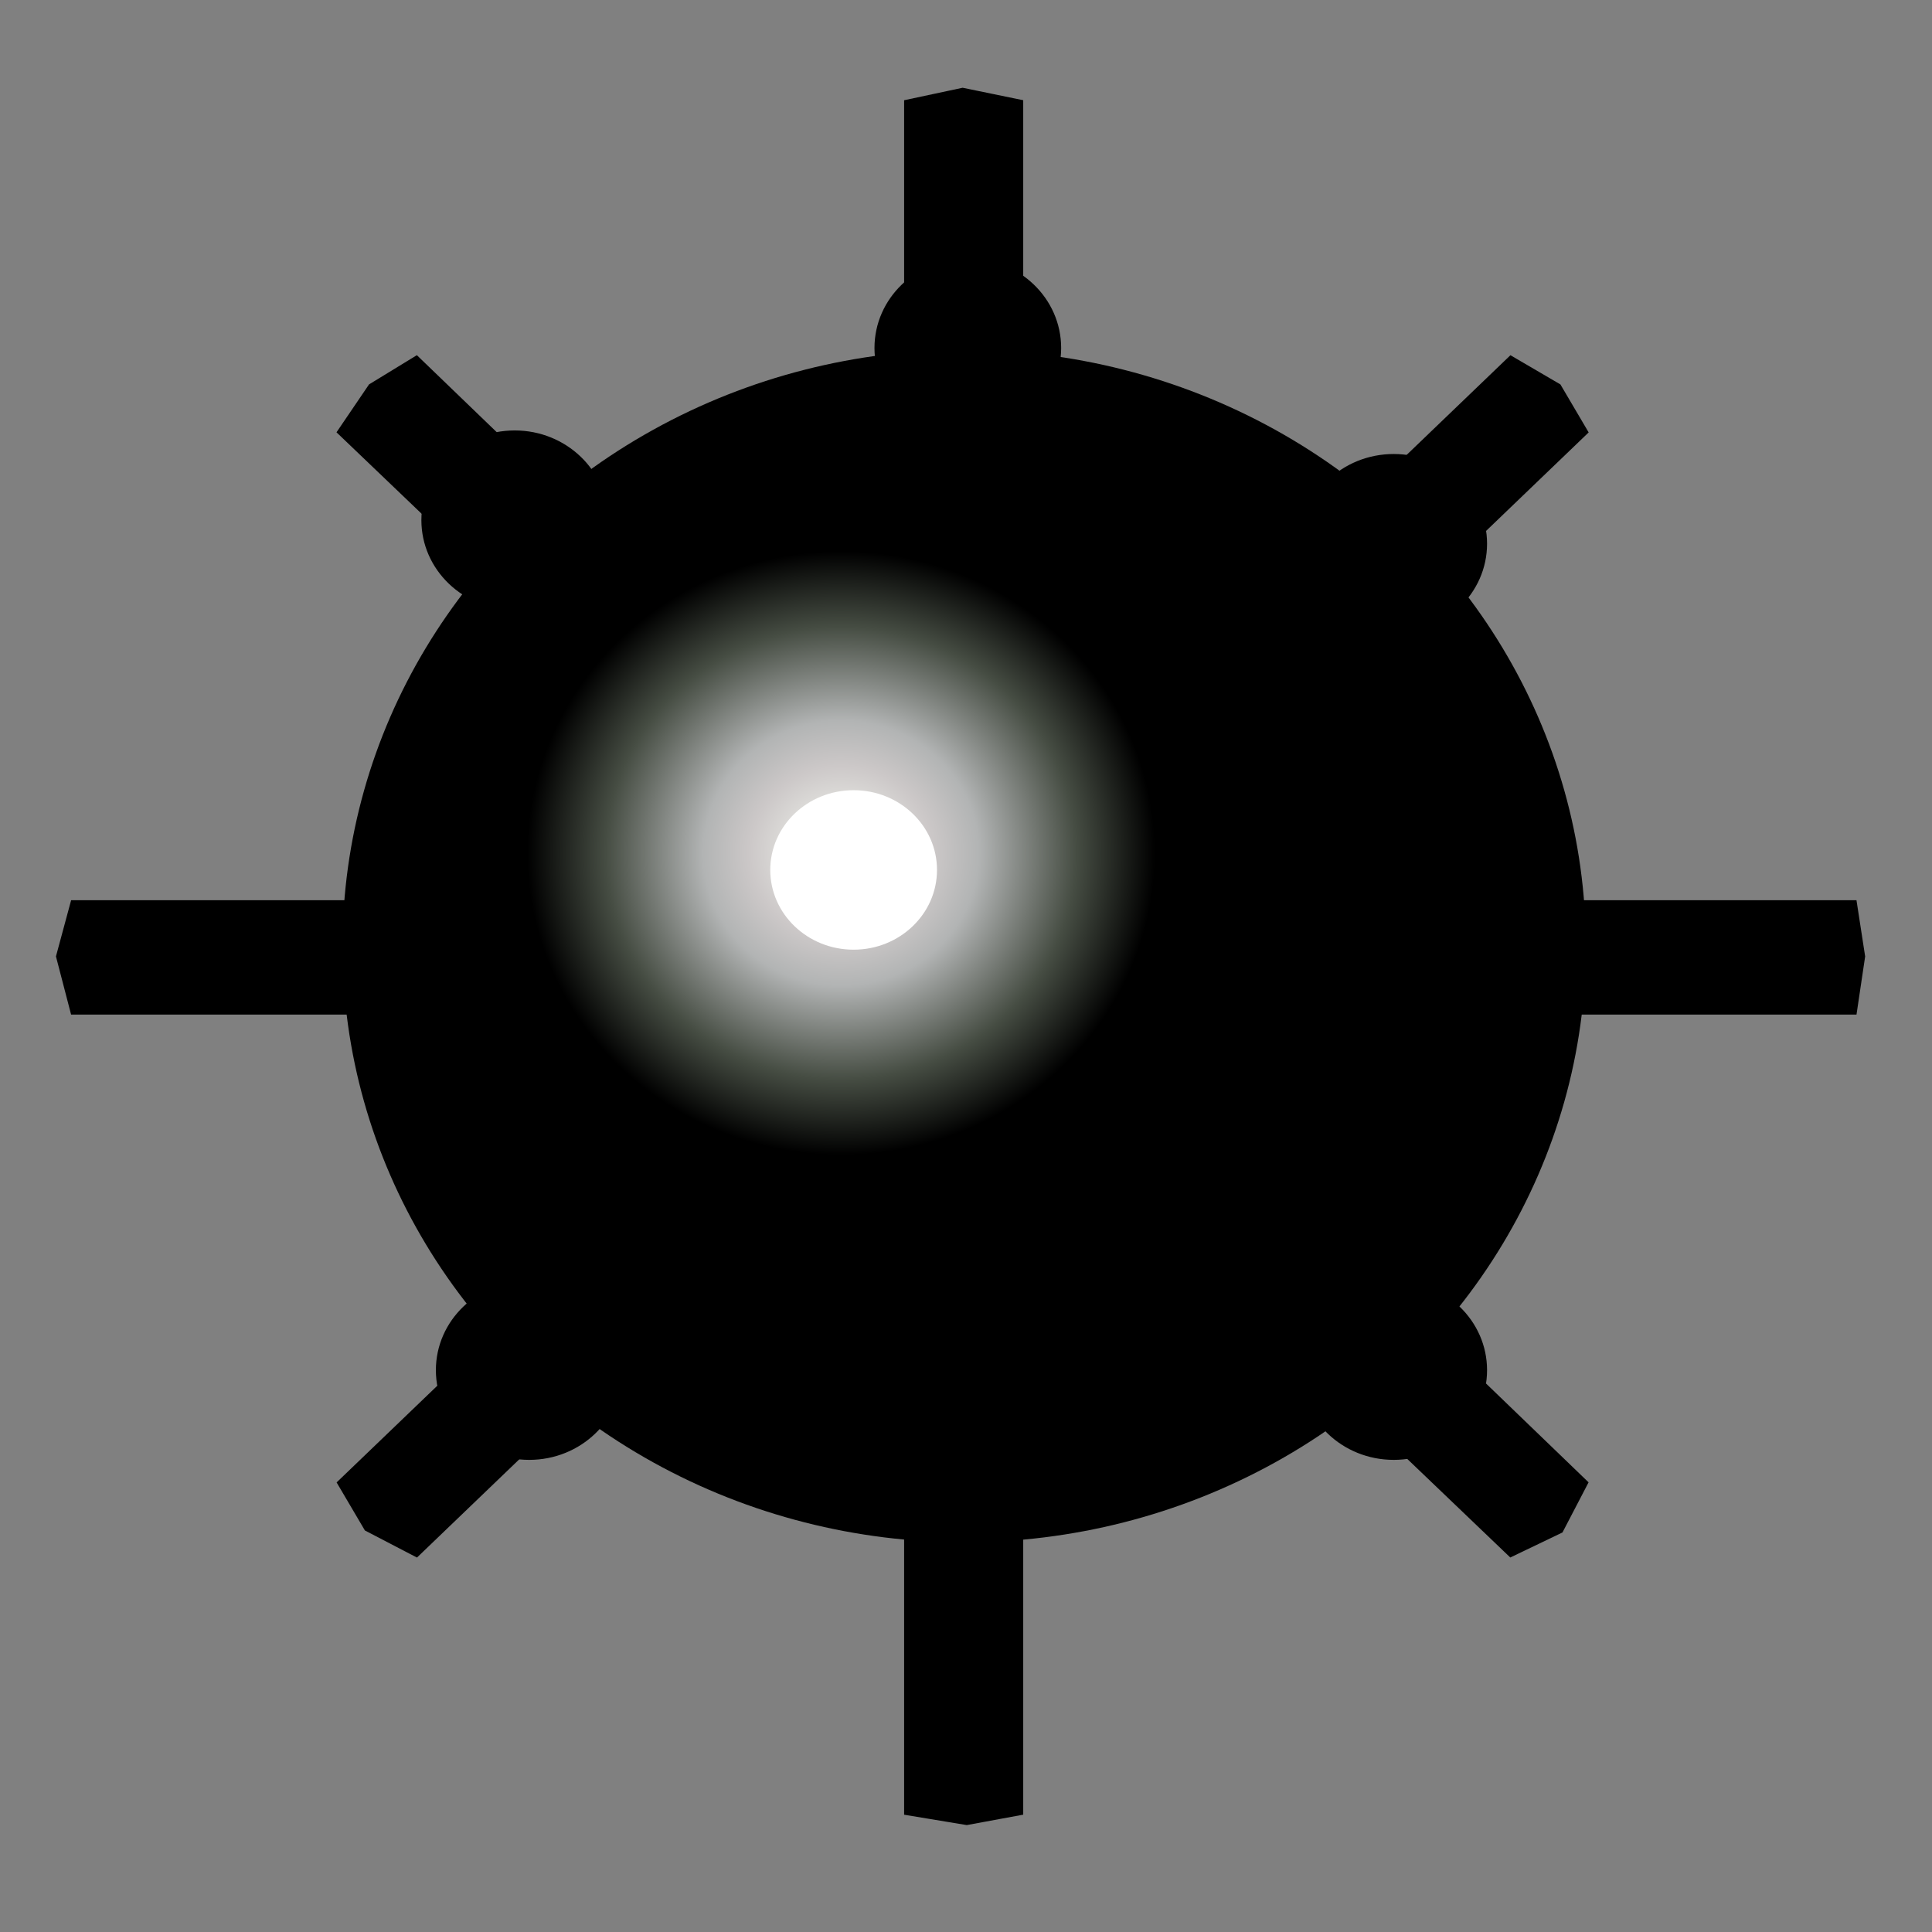 <?xml version="1.0" encoding="UTF-8" standalone="no"?>
<svg
   xml:space="preserve"
   width="25mm"
   height="25mm"
   style="shape-rendering:geometricPrecision; text-rendering:geometricPrecision; image-rendering:optimizeQuality; fill-rule:evenodd; clip-rule:evenodd"
   viewBox="0 0 1.066 1.066"
   version="1.1"
   id="svg43"
   sodipodi:docname="mine.svg"
   inkscape:version="1.1.2 (b8e25be833, 2022-02-05)"
   xmlns:inkscape="http://www.inkscape.org/namespaces/inkscape"
   xmlns:sodipodi="http://sodipodi.sourceforge.net/DTD/sodipodi-0.dtd"
   xmlns="http://www.w3.org/2000/svg"
   xmlns:svg="http://www.w3.org/2000/svg"><rect x="0" y="0" width="1.066" height="1.066" fill="#808080" stroke="none"/><sodipodi:namedview
   id="namedview45"
   pagecolor="#505050"
   bordercolor="#eeeeee"
   borderopacity="1"
   inkscape:pageshadow="0"
   inkscape:pageopacity="0"
   inkscape:pagecheckerboard="0"
   inkscape:document-units="mm"
   showgrid="false"
   inkscape:zoom="4.2756667"
   inkscape:cx="2.3388165"
   inkscape:cy="17.541124"
   inkscape:window-width="1920"
   inkscape:window-height="1001"
   inkscape:window-x="-9"
   inkscape:window-y="-9"
   inkscape:window-maximized="1"
   inkscape:current-layer="Layer_x0020_1" />
 <defs
   id="defs17">
  <style
   type="text/css"
   id="style2">
   <![CDATA[
    .str0 {stroke:black;stroke-width:0.003}
    .fil2 {fill:black}
    .fil4 {fill:white}
    .fil0 {fill:gray}
    .fil1 {fill:#c6c6c6}
    .fil3 {fill:url(#id0)}
   ]]>
  </style>
  <radialGradient
   id="id0"
   gradientUnits="userSpaceOnUse"
   cx="0.505"
   cy="0.512"
   r="0.155"
   fx="0.505"
   fy="0.512"
   gradientTransform="matrix(1.133,0,0,1.088,-0.109,-0.087)">
   <stop
   offset="0"
   style="stop-color:white"
   id="stop4" />
   <stop
   offset="0.129"
   style="stop-color:#E5E5E1"
   id="stop6" />
   <stop
   offset="0.29"
   style="stop-color:#CCC8C8"
   id="stop8" />
   <stop
   offset="0.439"
   style="stop-color:#B2B4B4"
   id="stop10" />
   <stop
   offset="0.749"
   style="stop-color:#464D43"
   id="stop12" />
   <stop
   offset="1"
   style="stop-color:black"
   id="stop14" />
  </radialGradient>
 </defs>
 <g
   id="Layer_x0020_1"
   inkscape:label="Layer 1">
  
  
  <polygon
   class="fil2 str0"
   points="0.567,1.004 0.538,0.999 0.538,0.593 0.132,0.593 0.125,0.565 0.132,0.538 0.538,0.538 0.538,0.132 0.565,0.126 0.593,0.132 0.593,0.538 0.999,0.538 1.003,0.565 0.999,0.593 0.593,0.593 0.593,0.999 "
   id="polygon24"
   transform="matrix(1.133,0,0,1.088,-0.109,-0.087)" />
  <ellipse
   class="fil2 str0"
   cx="0.284"
   cy="0.287"
   id="circle26"
   rx="0.05"
   ry="0.048" />
  <polygon
   class="fil2 str0"
   points="0.856,0.856 0.832,0.868 0.565,0.602 0.299,0.868 0.275,0.855 0.262,0.832 0.529,0.565 0.262,0.299 0.277,0.276 0.299,0.262 0.565,0.529 0.832,0.262 0.855,0.276 0.868,0.299 0.602,0.565 0.868,0.832 "
   id="polygon28"
   transform="matrix(1.133,0,0,1.088,-0.109,-0.087)" />
  <ellipse
   class="fil2 str0"
   cx="0.534"
   cy="0.192"
   id="circle30"
   rx="0.05"
   ry="0.048" />
  <ellipse
   class="fil3"
   cx="0.532"
   cy="0.522"
   id="circle32"
   style="fill:url(#id0);stroke-width:1.111"
   rx="0.343"
   ry="0.329" />
  <ellipse
   class="fil2 str0"
   cx="0.769"
   cy="0.3"
   id="circle34"
   rx="0.05"
   ry="0.048" />
  <ellipse
   class="fil2 str0"
   cx="0.292"
   cy="0.756"
   id="circle36"
   rx="0.05"
   ry="0.048" />
  <ellipse
   class="fil2 str0"
   cx="0.769"
   cy="0.756"
   id="circle38"
   rx="0.05"
   ry="0.048" />
  <ellipse
   class="fil4"
   cx="0.471"
   cy="0.48"
   id="circle40"
   rx="0.046"
   ry="0.044"
   style="stroke-width:1.111" />
 </g>
</svg>
